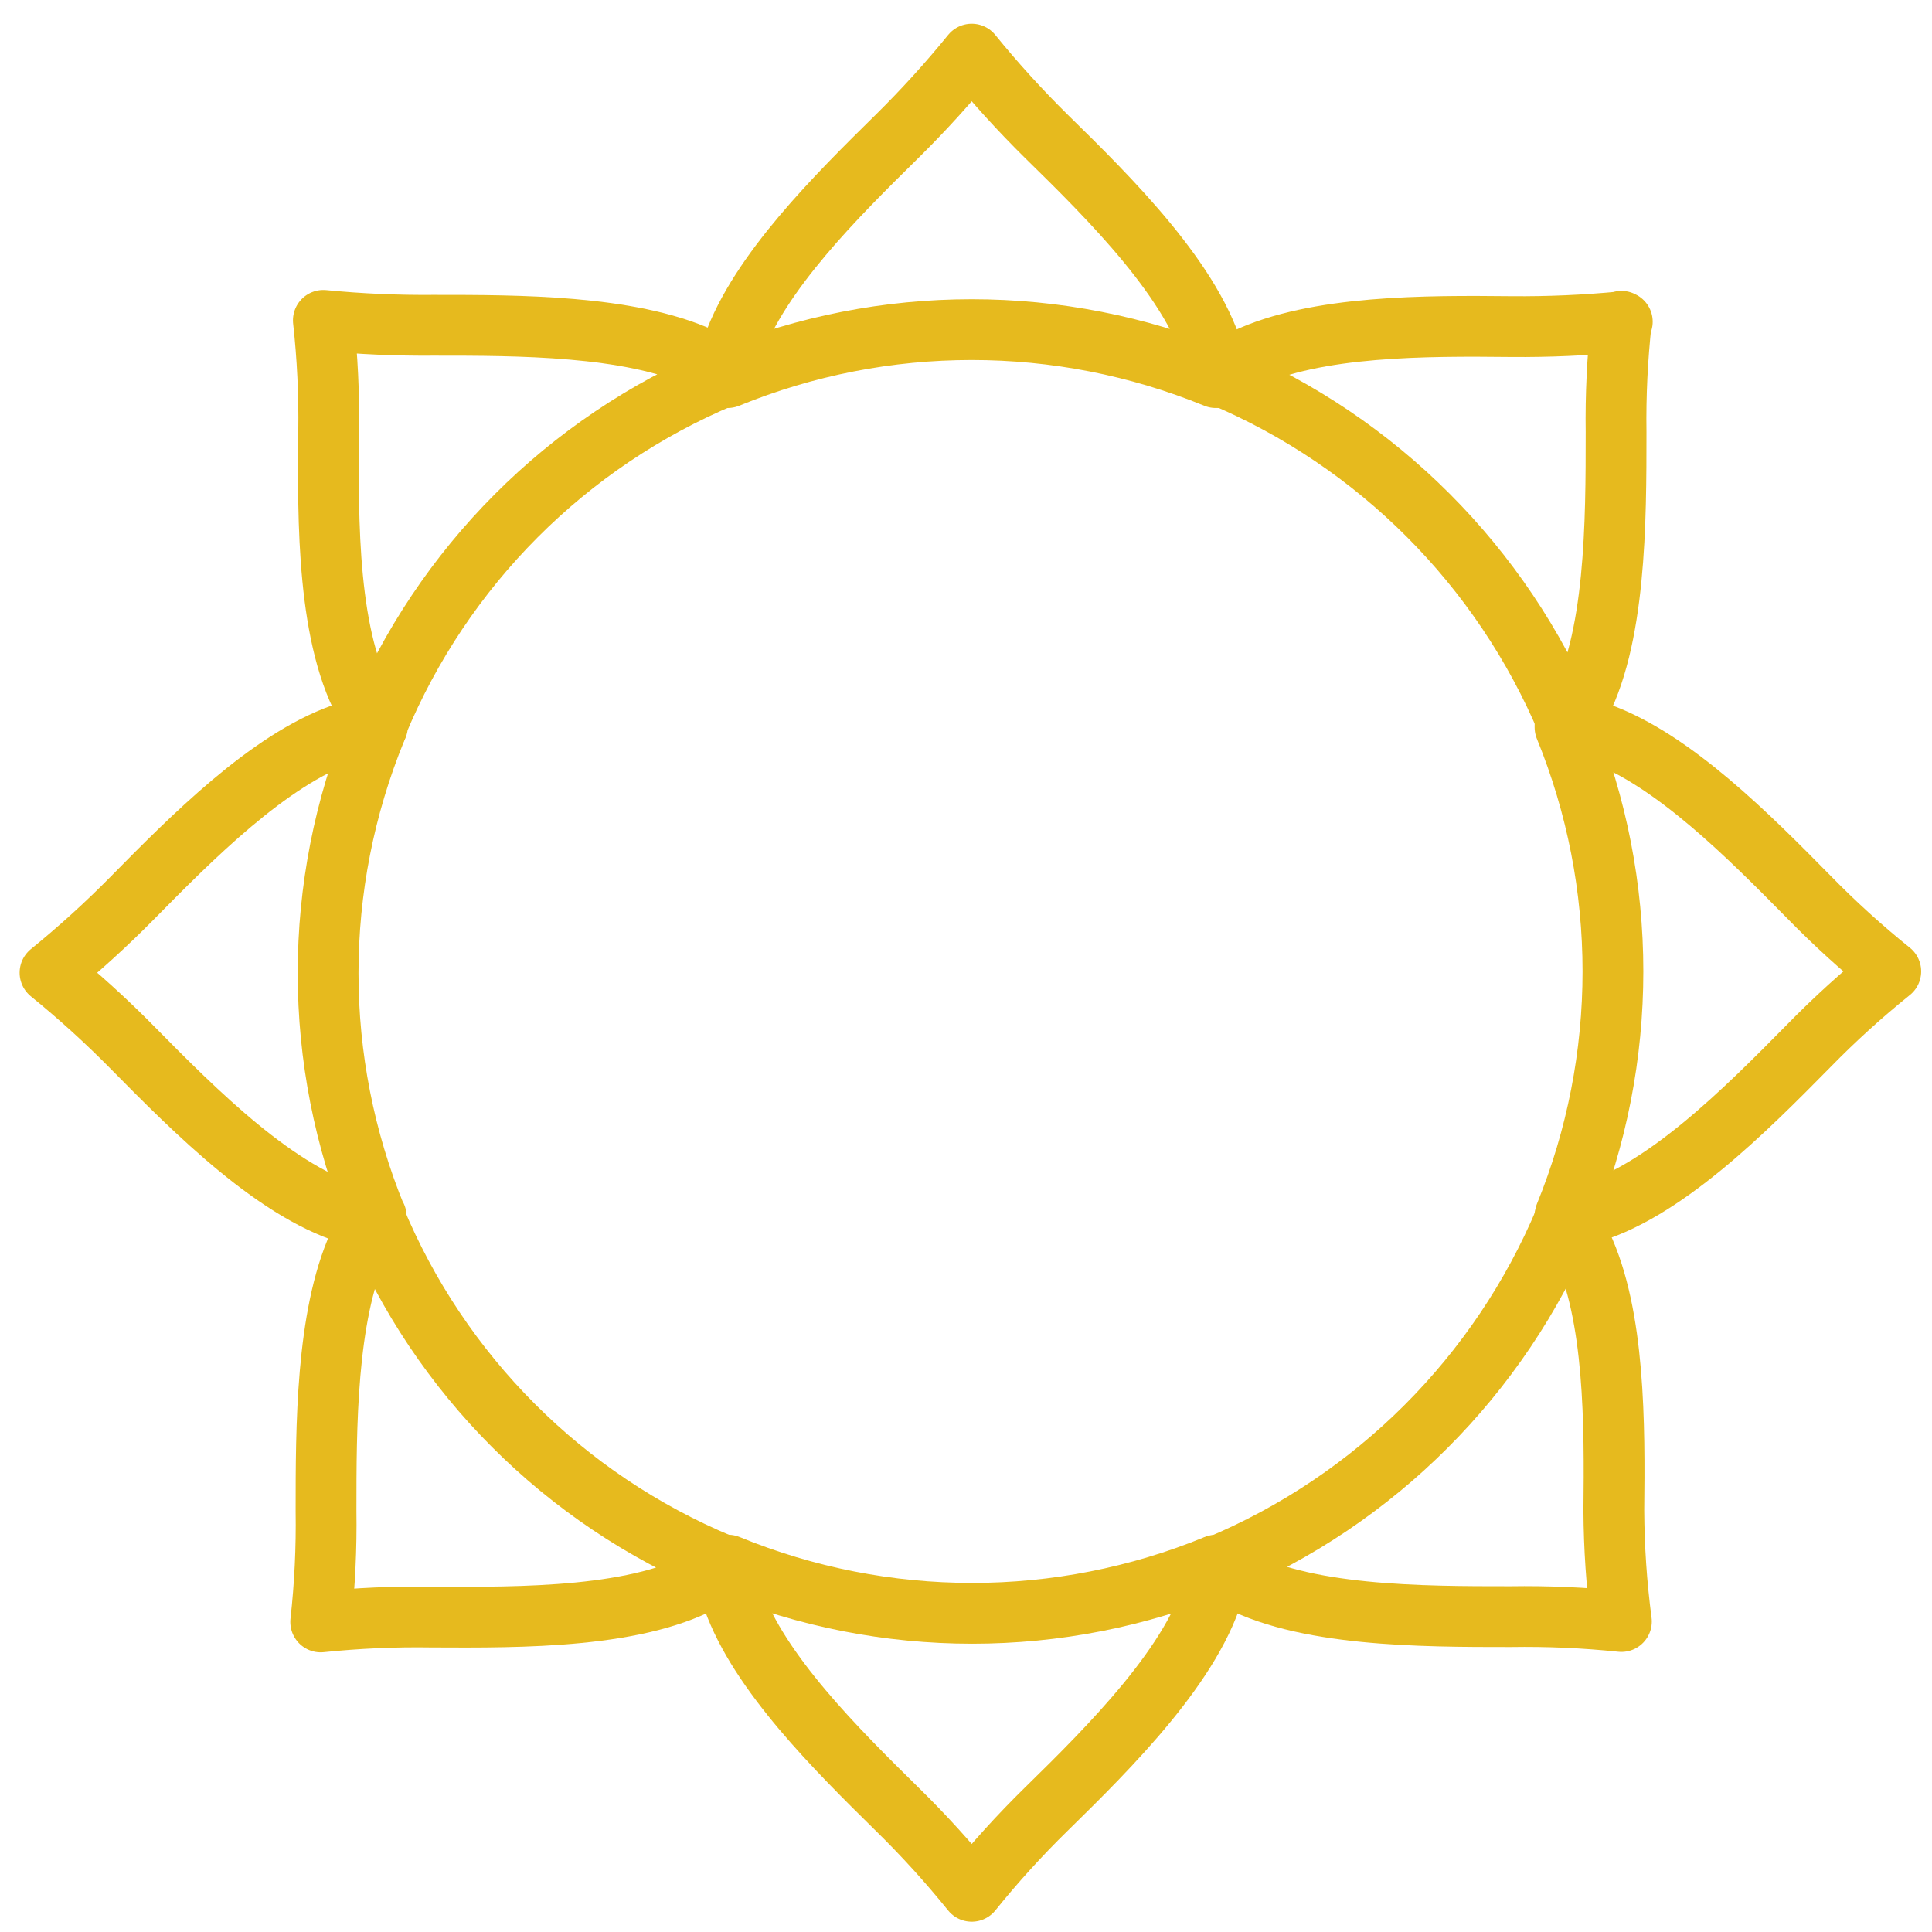 <svg width="73" height="73" viewBox="0 0 73 73" fill="none" xmlns="http://www.w3.org/2000/svg">
<path d="M46.039 14.268H45.938C40.028 11.85 33.404 11.85 27.494 14.268H27.393C27.393 14.05 27.393 13.866 27.511 13.648C27.628 13.43 27.628 13.279 27.695 13.095C28.684 10.294 31.635 7.377 33.899 5.147C34.894 4.165 35.834 3.13 36.716 2.045C37.597 3.13 38.538 4.165 39.533 5.147C41.947 7.511 45.15 10.68 45.921 13.648C45.921 13.866 45.921 14.05 46.039 14.268ZM46.039 14.268C46.039 14.268 46.039 14.268 46.039 14.268Z" stroke="#E6BA1E" stroke-width="2.297" stroke-linecap="round" stroke-linejoin="round"/>
<path d="M46.038 59.138C46.045 59.177 46.045 59.217 46.038 59.256C46.038 59.44 46.038 59.658 45.921 59.842C45.15 62.81 41.947 65.996 39.532 68.36C38.533 69.338 37.593 70.374 36.716 71.462C35.839 70.374 34.898 69.338 33.899 68.36C31.635 66.13 28.684 63.213 27.695 60.413C27.695 60.228 27.561 60.027 27.51 59.842C27.46 59.658 27.426 59.44 27.393 59.256C27.386 59.217 27.386 59.177 27.393 59.138H27.51C33.419 61.566 40.046 61.566 45.955 59.138H46.038Z" stroke="#E6BA1E" stroke-width="2.297" stroke-linecap="round" stroke-linejoin="round"/>
<path d="M71.442 36.703C70.352 37.58 69.316 38.52 68.34 39.52C65.975 41.918 62.806 45.121 59.839 45.892C59.641 45.947 59.439 45.986 59.235 46.009H59.134C59.125 45.982 59.125 45.953 59.134 45.926C61.548 40.014 61.548 33.392 59.134 27.481C59.134 27.481 59.134 27.481 59.134 27.398H59.235C59.44 27.412 59.643 27.452 59.839 27.515C60.027 27.555 60.212 27.611 60.392 27.683C63.192 28.672 66.109 31.623 68.34 33.886C69.316 34.886 70.352 35.827 71.442 36.703Z" stroke="#E6BA1E" stroke-width="2.297" stroke-linecap="round" stroke-linejoin="round"/>
<path d="M14.214 45.959V46.06H14.097C13.893 46.037 13.691 45.998 13.493 45.942C10.525 45.171 7.356 41.968 4.992 39.571C4.011 38.575 2.975 37.635 1.89 36.754C2.975 35.873 4.011 34.932 4.992 33.937C7.222 31.673 10.14 28.722 12.94 27.733C13.119 27.662 13.305 27.605 13.493 27.565C13.689 27.502 13.892 27.462 14.097 27.448H14.214C14.208 27.481 14.208 27.515 14.214 27.548C11.792 33.458 11.792 40.083 14.214 45.993V45.959Z" stroke="#E6BA1E" stroke-width="2.297" stroke-linecap="round" stroke-linejoin="round"/>
<path d="M61.264 12.139C61.111 13.531 61.043 14.931 61.063 16.331C61.063 19.684 61.063 24.229 59.571 26.861C59.469 27.044 59.351 27.218 59.218 27.381C59.218 27.381 59.218 27.381 59.218 27.297C56.737 21.391 52.043 16.69 46.14 14.202H46.039C46.2 14.069 46.368 13.946 46.542 13.833C46.715 13.753 46.883 13.664 47.045 13.564C49.728 12.29 53.903 12.307 57.106 12.34C58.505 12.352 59.904 12.291 61.298 12.156L61.264 12.139Z" stroke="#E6BA1E" stroke-width="2.297" stroke-linecap="round" stroke-linejoin="round"/>
<path d="M27.444 59.172L27.343 59.255C27.182 59.377 27.014 59.489 26.84 59.591C24.207 61.15 19.697 61.117 16.31 61.1C14.91 61.078 13.511 61.14 12.118 61.284C12.273 59.893 12.34 58.493 12.319 57.093C12.319 53.923 12.319 49.765 13.543 47.032L13.812 46.529C13.919 46.349 14.037 46.176 14.164 46.009V45.925V46.026C16.618 51.94 21.314 56.642 27.226 59.105L27.444 59.172Z" stroke="#E6BA1E" stroke-width="2.297" stroke-linecap="round" stroke-linejoin="round"/>
<path d="M61.264 61.268C59.871 61.123 58.471 61.062 57.072 61.084C53.718 61.084 49.174 61.083 46.542 59.574C46.368 59.472 46.2 59.36 46.039 59.239L45.938 59.155H46.055C51.961 56.678 56.657 51.982 59.134 46.077C59.125 46.049 59.125 46.02 59.134 45.993C59.267 46.155 59.384 46.329 59.486 46.513L59.754 47.016C61.029 49.698 61.012 53.857 60.978 57.076C60.986 58.478 61.081 59.878 61.264 61.268Z" stroke="#E6BA1E" stroke-width="2.297" stroke-linecap="round" stroke-linejoin="round"/>
<path d="M27.426 14.235H27.326C21.417 16.709 16.723 21.415 14.264 27.33C14.258 27.364 14.258 27.398 14.264 27.431V27.347C14.131 27.185 14.014 27.011 13.912 26.827C12.352 24.195 12.386 19.684 12.419 16.297C12.439 14.897 12.372 13.497 12.218 12.105C13.611 12.241 15.011 12.303 16.41 12.29C19.579 12.29 23.754 12.29 26.471 13.514L26.991 13.782C27.165 13.896 27.333 14.019 27.494 14.151L27.426 14.235Z" stroke="#E6BA1E" stroke-width="2.297" stroke-linecap="round" stroke-linejoin="round"/>
</svg>

